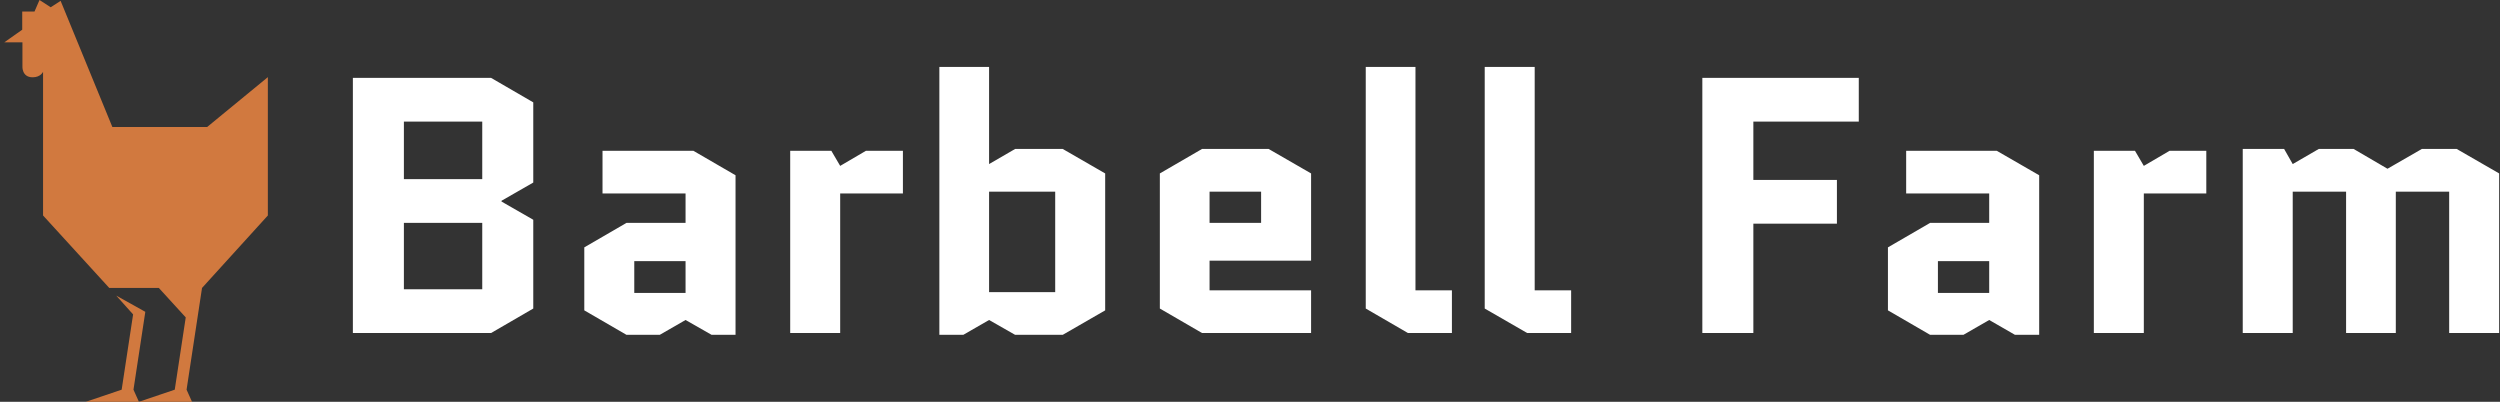 <svg data-v-423bf9ae="" xmlns="http://www.w3.org/2000/svg" viewBox="0 0 560 90" class="iconLeft"><rect x="0" y="0" width="560" height="90" fill="#333333" stroke="none"/><!----><!----><!----><g data-v-423bf9ae="" id="5d325a77-2a93-4092-99b5-12c2076af003" fill="#ffffff" transform="matrix(5.831,0,0,5.831,72.105,-12.172)"><path d="M8.12 9.10L8.12 6.02L6.50 5.08L1.19 5.08L1.19 14.88L6.50 14.88L8.12 13.94L8.12 10.53L6.90 9.83L6.90 9.80ZM3.15 10.65L6.16 10.65L6.16 13.20L3.15 13.20ZM3.15 6.76L6.16 6.76L6.16 8.97L3.15 8.97ZM12.00 12.12L13.97 12.12L13.97 13.34L12.00 13.34ZM11.70 14.95L12.98 14.95L13.97 14.38L14.97 14.95L15.89 14.95L15.89 8.82L14.27 7.88L10.78 7.88L10.78 9.52L13.97 9.52L13.97 10.65L11.70 10.65L10.08 11.59L10.08 14.01ZM22.32 9.52L22.32 7.88L20.90 7.88L19.91 8.46L19.57 7.88L17.99 7.88L17.99 14.88L19.91 14.88L19.91 9.52ZM26.63 7.81L25.63 8.39L25.63 4.66L23.72 4.66L23.72 14.95L24.64 14.95L25.63 14.38L26.63 14.95L28.46 14.95L30.09 14.01L30.09 8.75L28.46 7.81ZM25.63 9.45L28.17 9.45L28.17 13.31L25.63 13.31ZM38.00 13.24L34.10 13.24L34.10 12.10L38.00 12.10L38.00 8.75L36.37 7.81L33.81 7.81L32.19 8.75L32.19 13.94L33.81 14.88L38.00 14.88ZM34.10 9.45L36.08 9.45L36.08 10.65L34.10 10.65ZM41.72 14.88L43.41 14.88L43.41 13.24L42.01 13.24L42.01 4.66L40.10 4.66L40.10 13.94ZM46.30 14.88L47.99 14.88L47.99 13.24L46.59 13.24L46.59 4.66L44.67 4.66L44.67 13.94ZM54.99 10.68L58.20 10.68L58.20 9.00L54.99 9.00L54.99 6.76L59.04 6.76L59.04 5.08L53.03 5.08L53.03 14.88L54.99 14.88ZM62.08 12.12L64.05 12.12L64.05 13.34L62.08 13.34ZM61.78 14.95L63.06 14.95L64.05 14.38L65.04 14.95L65.97 14.95L65.97 8.82L64.34 7.88L60.86 7.88L60.86 9.52L64.05 9.52L64.05 10.65L61.78 10.65L60.16 11.59L60.16 14.01ZM72.39 9.52L72.39 7.88L70.98 7.88L69.99 8.46L69.65 7.88L68.07 7.88L68.07 14.88L69.99 14.88L69.99 9.52ZM83.64 8.75L82.01 7.81L80.67 7.81L79.35 8.57L78.05 7.81L76.71 7.81L75.71 8.39L75.38 7.81L73.79 7.81L73.79 14.88L75.71 14.88L75.71 9.45L77.76 9.45L77.76 14.88L79.67 14.88L79.67 9.45L81.72 9.45L81.72 14.88L83.64 14.88Z"></path></g><!----><g data-v-423bf9ae="" id="cbde9931-ac8b-47ba-91eb-0678dcf77463" transform="matrix(1,0,0,1,-19.522,-5)" stroke="none" fill="#D1793F"><path d="M52.072 74.849l-6.513-3.633 3.777 4.211-2.563 16.86L38.753 95h11.886l-1.218-2.713z"></path><path d="M65.918 33.45H44.691L33.1 5.194l-2.223 1.431L28.371 5l-1.117 2.579H24.5v4.076l-4.022 2.835h4.07v5.306s-.207 2.518 2.294 2.518c1.807 0 2.326-1.236 2.326-1.236v32.19L43.993 69.5h11.108l6.025 6.599-2.461 16.188L50.646 95h11.886l-1.218-2.713L64.775 69.5l14.747-16.232V22.279L65.918 33.45z"></path></g><!----></svg>